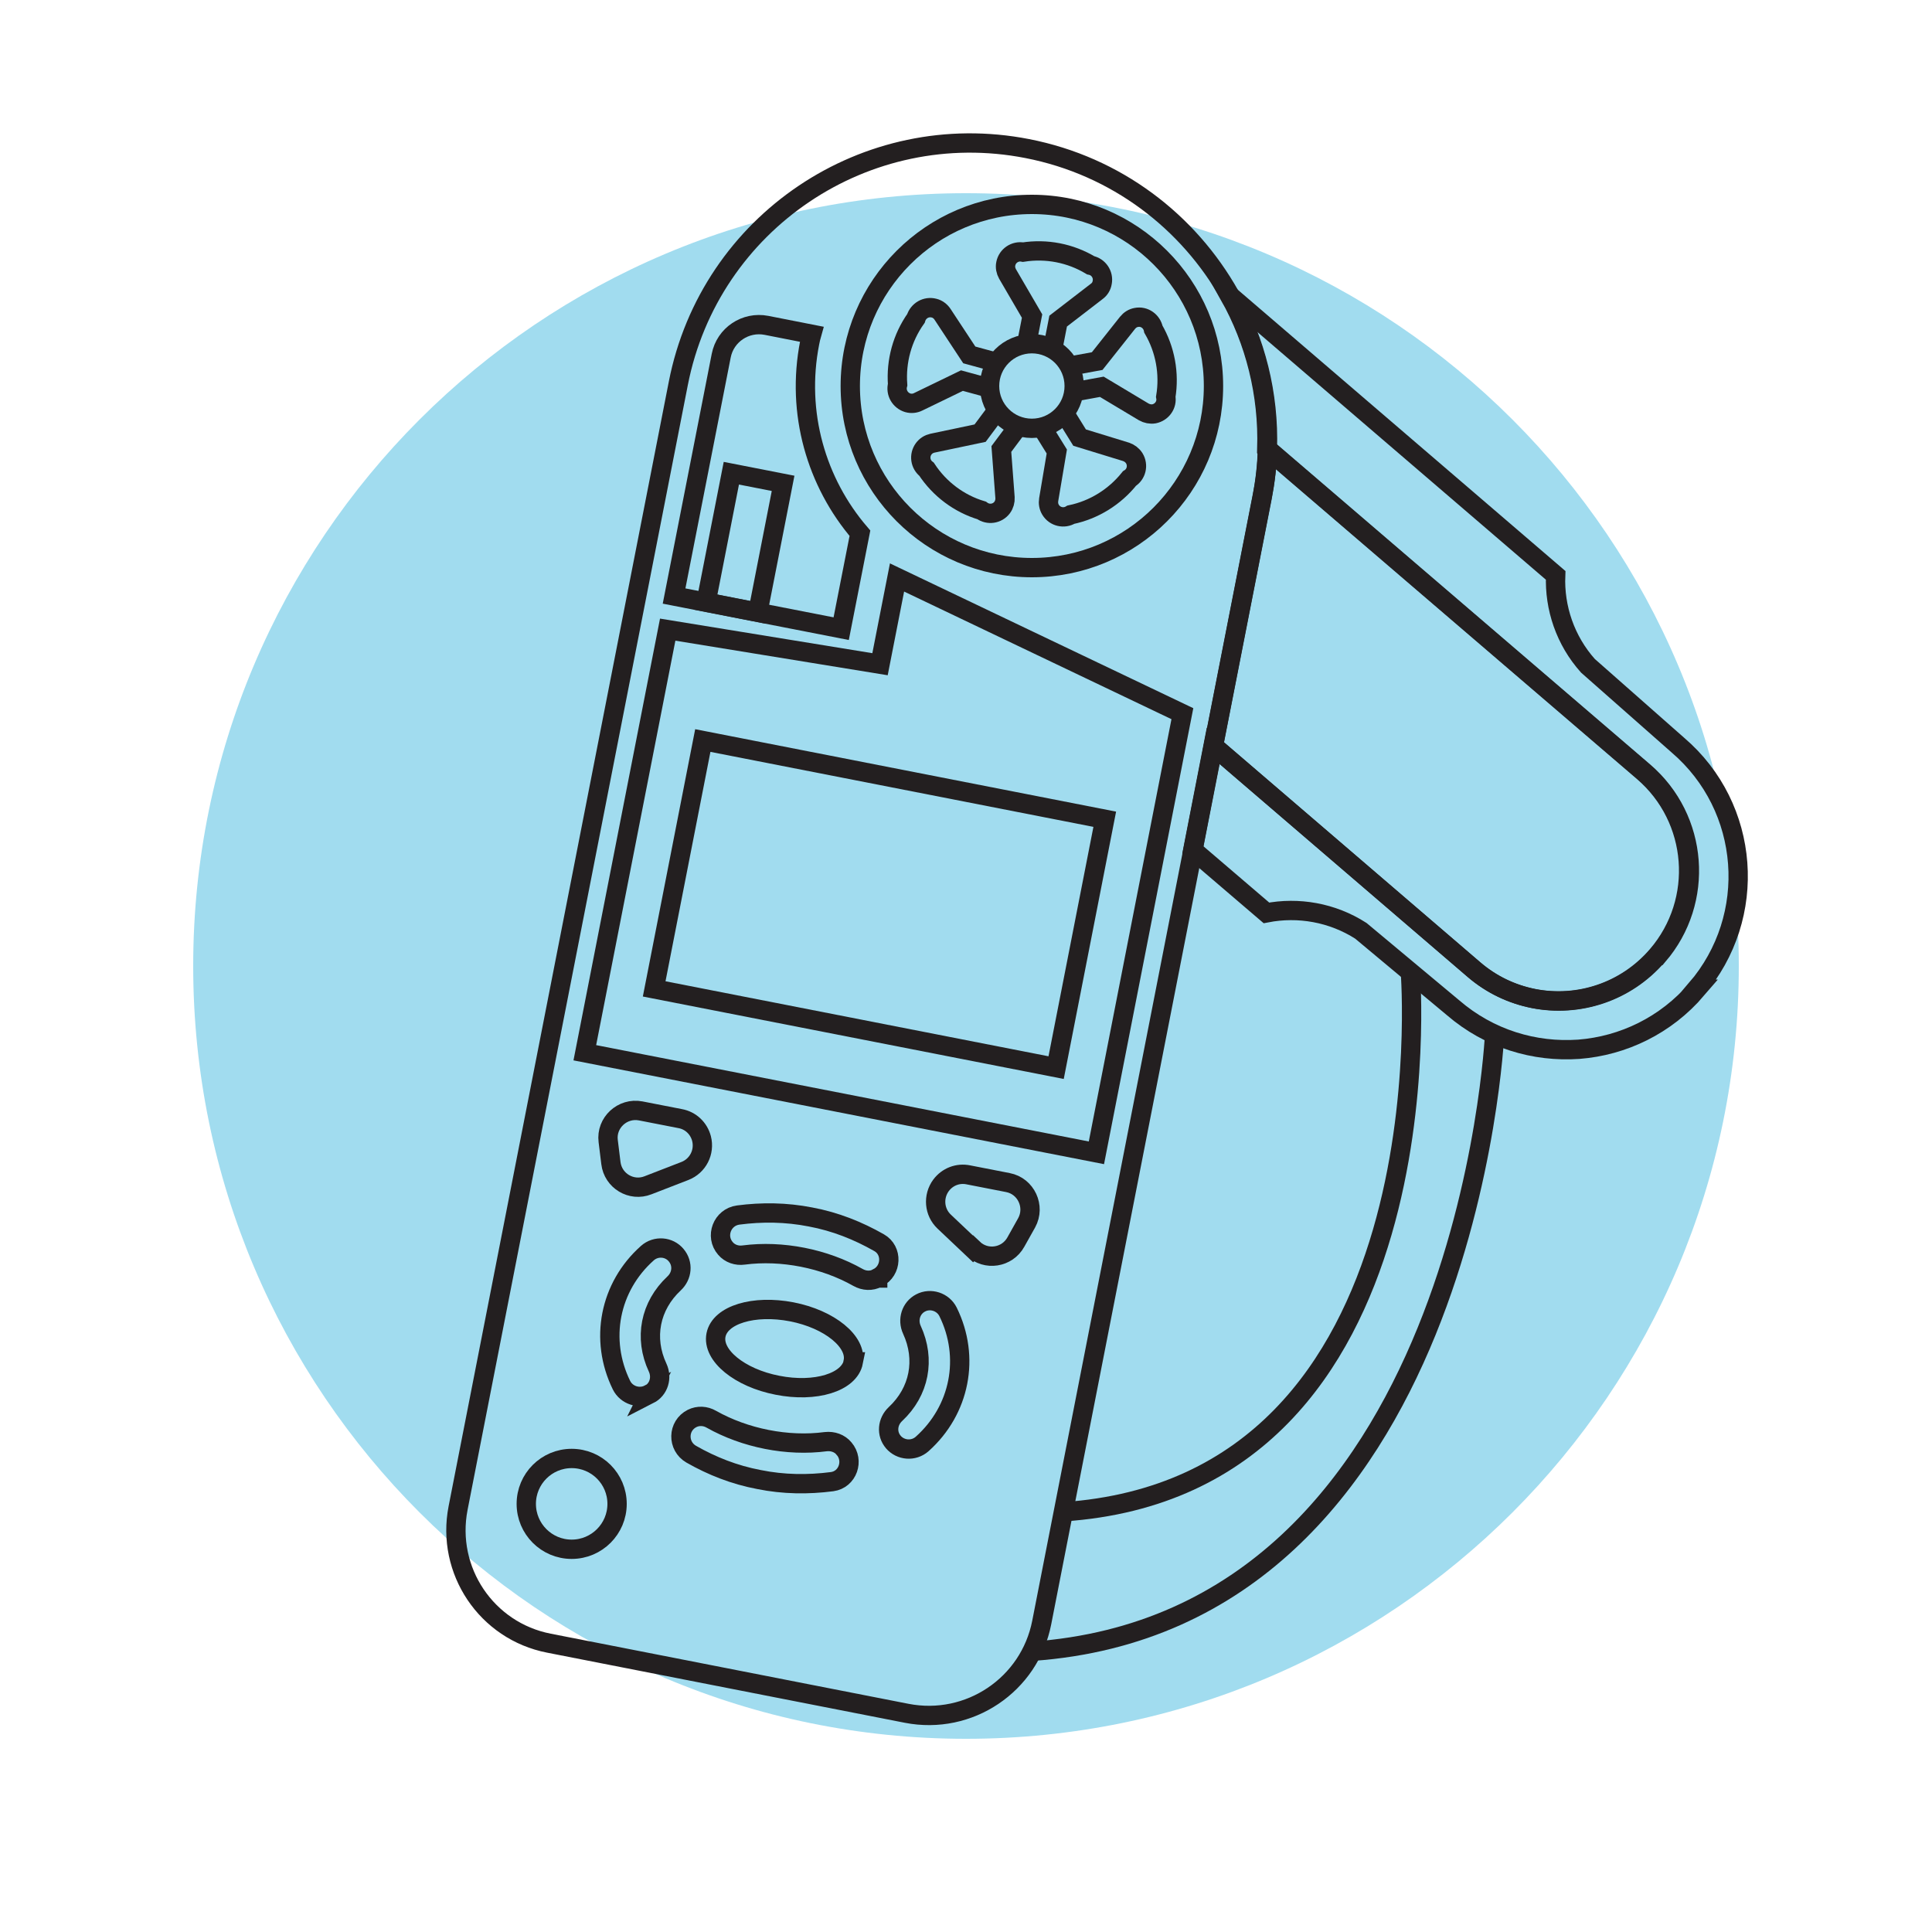 <svg width="100" height="100" viewBox="0 0 100 100" fill="none" xmlns="http://www.w3.org/2000/svg">
<path d="M50 90C72.091 90 90 72.091 90 50C90 27.909 72.091 10 50 10C27.909 10 10 27.909 10 50C10 72.091 27.909 90 50 90Z" fill="#A1DCEF"/>
<path d="M65.32 25.75L53.92 83.98C53.29 87.21 50.16 89.31 46.93 88.68L28.41 85.05C25.18 84.42 23.08 81.29 23.71 78.06L35.11 19.84C36.74 11.5 44.83 6.06 53.17 7.69C57.79 8.59 61.52 11.48 63.66 15.29C64.99 17.66 65.69 20.4 65.6 23.24C65.58 24.07 65.49 24.91 65.32 25.75Z" stroke="#231F20" stroke-miterlimit="10"/>
<path d="M53.41 29.38C58.602 29.38 62.81 25.172 62.81 19.98C62.81 14.789 58.602 10.58 53.41 10.58C48.218 10.58 44.01 14.789 44.01 19.98C44.01 25.172 48.218 29.38 53.41 29.38Z" stroke="#231F20" stroke-miterlimit="10"/>
<path d="M53.41 22.17C54.62 22.17 55.6 21.189 55.6 19.98C55.6 18.77 54.62 17.79 53.41 17.79C52.2 17.79 51.22 18.77 51.22 19.98C51.22 21.189 52.2 22.17 53.41 22.17Z" stroke="#231F20" stroke-miterlimit="10"/>
<path d="M54.45 18.26L54.77 16.62L56.77 15.08C56.92 14.97 57.02 14.81 57.05 14.62C57.13 14.21 56.86 13.81 56.45 13.73C55.4 13.1 54.16 12.86 52.95 13.05C52.54 12.97 52.14 13.24 52.06 13.65C52.02 13.83 52.06 14.02 52.15 14.18L53.42 16.36L53.1 18" stroke="#231F20" stroke-miterlimit="10"/>
<path d="M55.39 20.32L57.03 20.02L59.2 21.32C59.36 21.41 59.55 21.45 59.73 21.42C60.14 21.34 60.42 20.95 60.34 20.54C60.54 19.33 60.31 18.09 59.7 17.04C59.62 16.63 59.23 16.35 58.82 16.43C58.64 16.46 58.48 16.56 58.36 16.71L56.79 18.69L55.15 18.99" stroke="#231F20" stroke-miterlimit="10"/>
<path d="M53.82 21.95L54.7 23.37L54.28 25.86C54.25 26.04 54.28 26.23 54.38 26.39C54.6 26.75 55.07 26.86 55.43 26.64C56.63 26.39 57.7 25.72 58.46 24.77C58.82 24.55 58.93 24.08 58.71 23.72C58.61 23.56 58.46 23.45 58.29 23.39L55.88 22.65L55 21.23" stroke="#231F20" stroke-miterlimit="10"/>
<path d="M51.73 21.08L50.73 22.42L48.26 22.94C48.08 22.98 47.92 23.08 47.81 23.23C47.56 23.57 47.63 24.04 47.96 24.29C48.63 25.31 49.64 26.07 50.81 26.42C51.15 26.67 51.62 26.6 51.87 26.27C51.98 26.12 52.03 25.94 52.02 25.76L51.83 23.24L52.83 21.9" stroke="#231F20" stroke-miterlimit="10"/>
<path d="M51.78 18.81L50.17 18.37L48.78 16.26C48.68 16.11 48.52 15.99 48.35 15.95C47.94 15.84 47.53 16.08 47.41 16.48C46.7 17.48 46.37 18.69 46.46 19.91C46.35 20.32 46.59 20.73 46.99 20.85C47.17 20.9 47.36 20.88 47.52 20.8L49.79 19.7L51.4 20.14" stroke="#231F20" stroke-miterlimit="10"/>
<path d="M44.51 27.6L43.54 32.54L34.89 30.85L37.33 18.41C37.54 17.33 38.59 16.63 39.67 16.84L42.01 17.3C41.97 17.44 41.94 17.58 41.91 17.73C41.19 21.38 42.26 24.98 44.51 27.6V27.6Z" stroke="#231F20" stroke-miterlimit="10"/>
<path d="M40.533 25.018L37.854 24.494L36.547 31.167L39.226 31.692L40.533 25.018Z" stroke="#231F20" stroke-miterlimit="10"/>
<path d="M34.56 32.59L30.27 54.49L56.75 59.67L61.2 36.94L46.43 29.89L45.55 34.38L34.56 32.59Z" stroke="#231F20" stroke-miterlimit="10"/>
<path d="M57.182 42.404L36.377 38.33L33.86 51.185L54.665 55.26L57.182 42.404Z" stroke="#231F20" stroke-miterlimit="10"/>
<path d="M44.17 70.49C43.96 71.55 42.21 72.09 40.24 71.7C38.28 71.32 36.85 70.15 37.06 69.1C37.27 68.05 39.02 67.52 40.98 67.9C42.94 68.28 44.37 69.45 44.16 70.49H44.17Z" stroke="#231F20" stroke-miterlimit="10"/>
<path d="M33.6 72.16C33.08 72.43 32.43 72.22 32.17 71.7C31.01 69.34 31.55 66.6 33.51 64.86C33.95 64.47 34.63 64.52 35 64.97C35.37 65.41 35.31 66.04 34.89 66.43C33.65 67.59 33.32 69.25 34.04 70.79C34.28 71.31 34.1 71.92 33.59 72.18L33.6 72.16Z" stroke="#231F20" stroke-miterlimit="10"/>
<path d="M46.23 74.63C46.61 75.08 47.29 75.13 47.73 74.74C49.69 72.99 50.23 70.25 49.07 67.9C48.81 67.38 48.16 67.17 47.65 67.44C47.15 67.7 46.96 68.31 47.2 68.83C47.91 70.37 47.59 72.03 46.35 73.19C45.93 73.58 45.87 74.21 46.24 74.64L46.23 74.63Z" stroke="#231F20" stroke-miterlimit="10"/>
<path d="M45.43 66.15H45.42C45.1 66.32 44.73 66.3 44.41 66.12C42.68 65.14 40.47 64.7 38.49 64.96C38.14 65.01 37.78 64.89 37.55 64.62C37 63.99 37.38 63 38.21 62.89C39.43 62.73 40.68 62.74 41.95 62.99C43.24 63.23 44.41 63.7 45.5 64.32C46.21 64.72 46.16 65.77 45.43 66.14V66.15Z" stroke="#231F20" stroke-miterlimit="10"/>
<path d="M43.7 74.98H43.69C43.46 74.7 43.1 74.58 42.74 74.62C40.76 74.88 38.56 74.44 36.82 73.46C36.51 73.28 36.14 73.26 35.82 73.42C35.07 73.8 35.05 74.85 35.78 75.27C36.85 75.88 38.01 76.34 39.28 76.58C40.56 76.84 41.83 76.85 43.07 76.69C43.88 76.58 44.22 75.6 43.69 74.98H43.7Z" stroke="#231F20" stroke-miterlimit="10"/>
<path d="M33.54 61.35L35.45 60.61C36.12 60.35 36.49 59.63 36.31 58.93C36.17 58.4 35.75 58 35.21 57.9L33.16 57.5C32.22 57.32 31.36 58.11 31.48 59.06L31.62 60.2C31.73 61.12 32.68 61.69 33.54 61.35Z" stroke="#231F20" stroke-miterlimit="10"/>
<path d="M50.36 64.64L48.87 63.23C48.35 62.74 48.28 61.93 48.71 61.35C49.04 60.91 49.58 60.7 50.12 60.81L52.17 61.21C53.11 61.39 53.6 62.45 53.14 63.29L52.58 64.29C52.13 65.1 51.04 65.27 50.37 64.63L50.36 64.64Z" stroke="#231F20" stroke-miterlimit="10"/>
<path d="M29.59 80.19C30.888 80.19 31.94 79.138 31.94 77.84C31.94 76.542 30.888 75.49 29.59 75.49C28.292 75.49 27.24 76.542 27.24 77.84C27.24 79.138 28.292 80.19 29.59 80.19Z" stroke="#231F20" stroke-miterlimit="10"/>
<path d="M87.83 51.2C86.22 53.08 84.01 54.13 81.72 54.31C79.43 54.47 77.09 53.78 75.21 52.16L70.44 48.18C68.96 47.23 67.2 46.93 65.55 47.25L61.74 43.99L62.79 38.6L76.28 50.18C77.2 50.97 78.26 51.46 79.37 51.68C81.67 52.13 84.14 51.36 85.78 49.45C88.2 46.63 87.88 42.37 85.05 39.94L65.57 23.23C65.66 20.39 64.96 17.65 63.63 15.28L80.52 29.78C80.45 31.46 81.02 33.15 82.19 34.46L86.85 38.57C90.6 41.78 91.03 47.44 87.8 51.2H87.83Z" stroke="#231F20" stroke-miterlimit="10"/>
<path d="M85.8 49.46C84.16 51.37 81.69 52.14 79.39 51.69C78.28 51.47 77.22 50.98 76.3 50.19L62.81 38.61L65.33 25.75C65.49 24.91 65.59 24.07 65.61 23.24L85.09 39.95C87.92 42.38 88.24 46.64 85.82 49.46H85.8Z" stroke="#231F20" stroke-miterlimit="10"/>
<path d="M73 50.32C73 50.32 75.11 76.89 55.04 78.25" stroke="#231F20" stroke-miterlimit="10"/>
<path d="M77.36 53.54C77.36 53.54 75.95 83.89 53.42 85.47" stroke="#231F20" stroke-miterlimit="10"/>
</svg>

